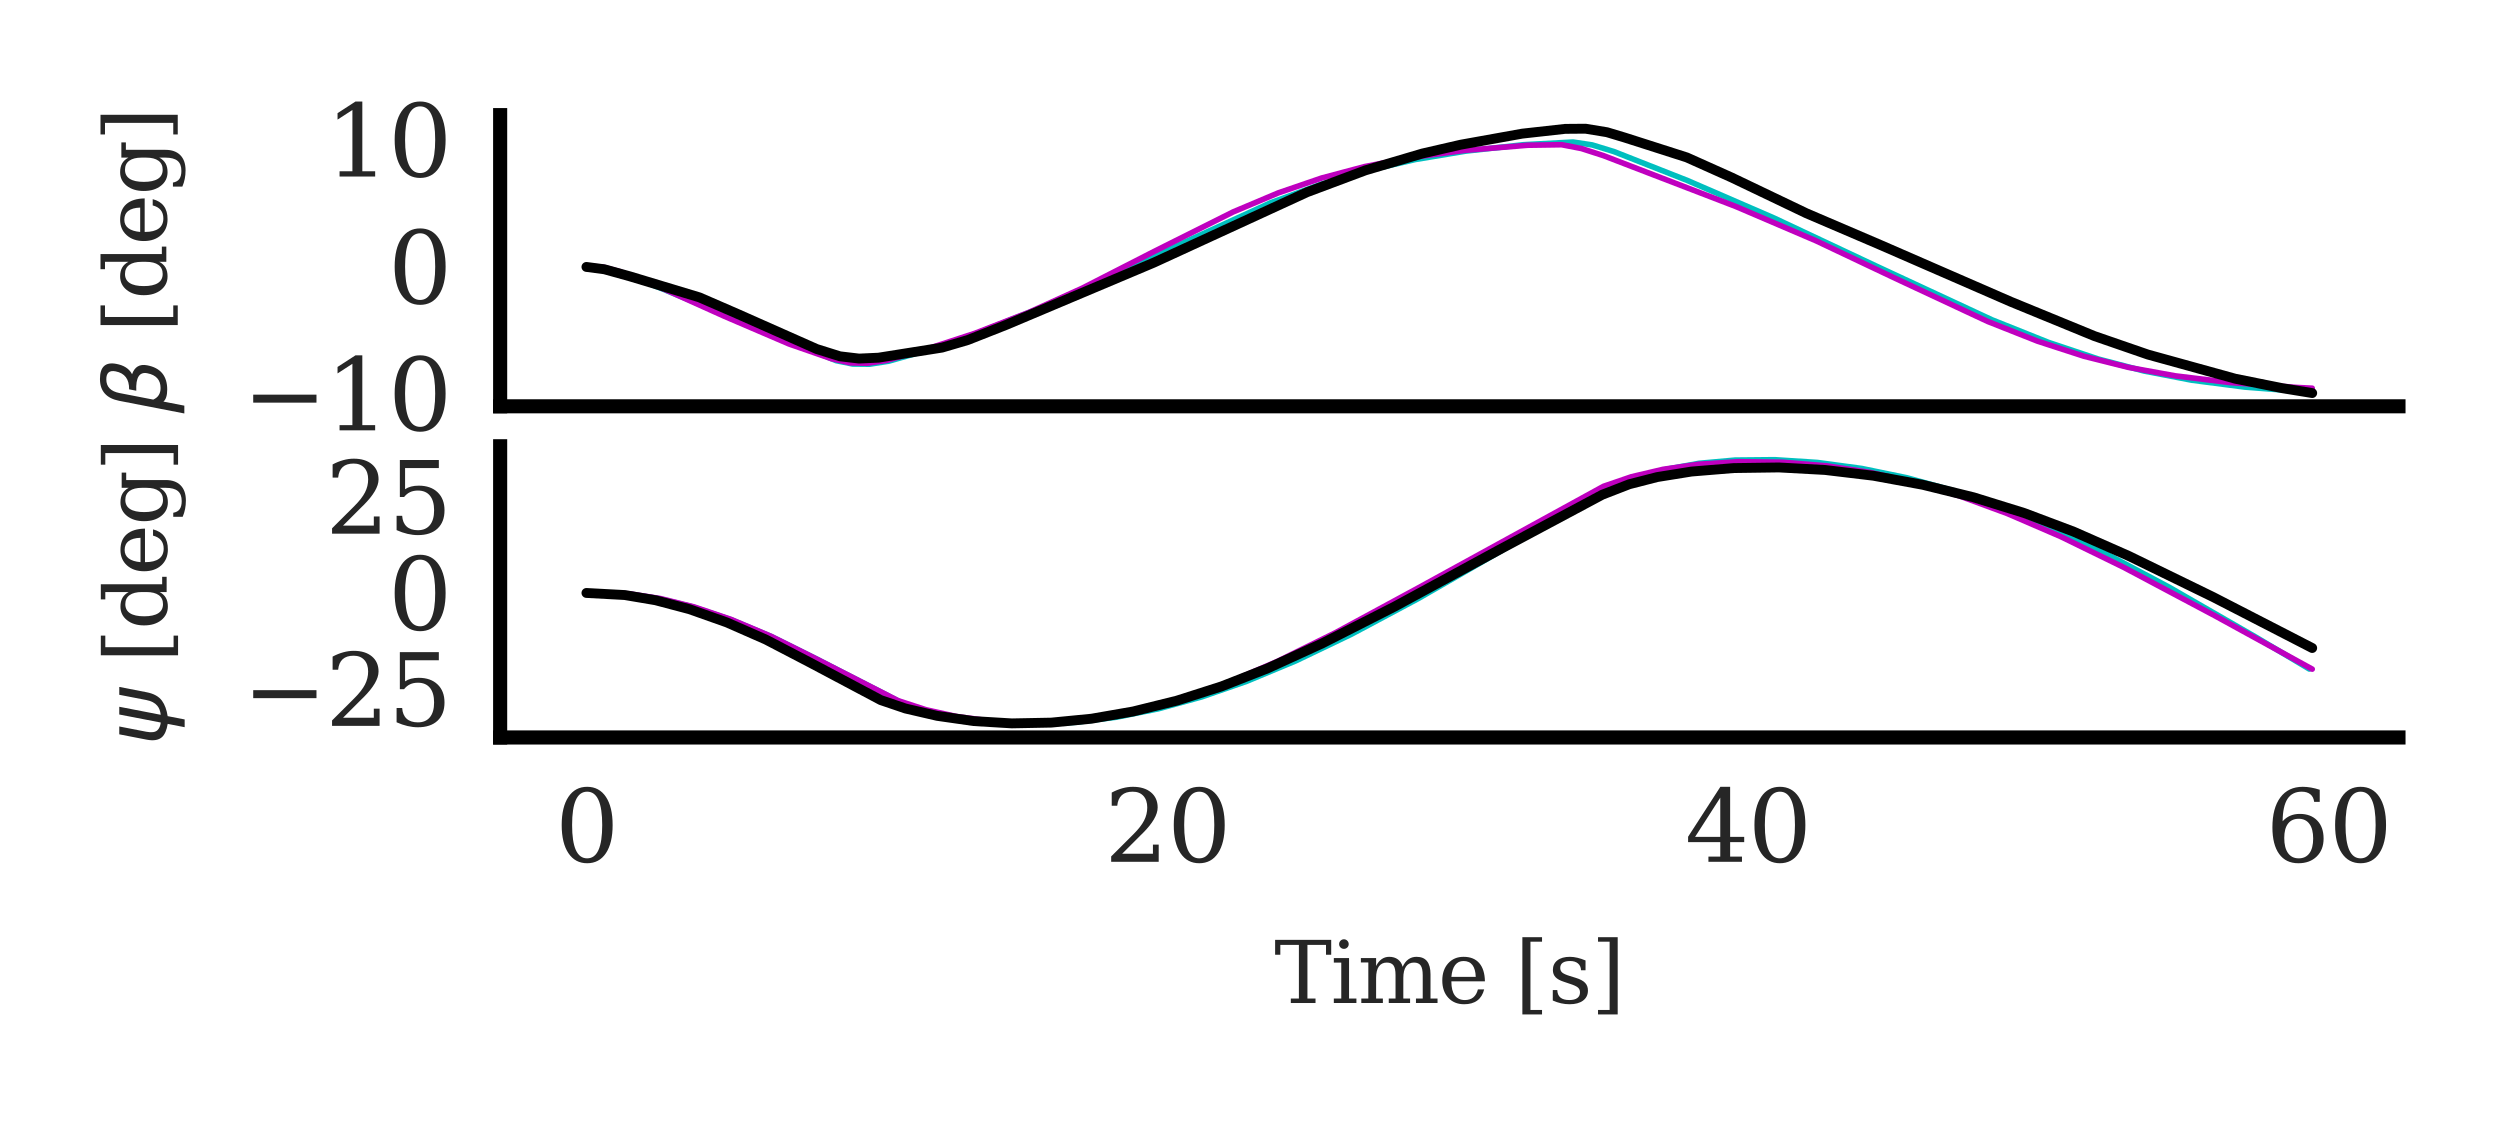 <?xml version="1.0" encoding="utf-8" standalone="no"?>
<!DOCTYPE svg PUBLIC "-//W3C//DTD SVG 1.1//EN"
  "http://www.w3.org/Graphics/SVG/1.1/DTD/svg11.dtd">
<svg xmlns:xlink="http://www.w3.org/1999/xlink" width="177.313pt" height="79.587pt" viewBox="0 0 177.313 79.587" xmlns="http://www.w3.org/2000/svg" version="1.1">
 <defs>
  <style type="text/css">*{stroke-linejoin: round; stroke-linecap: butt}</style>
 </defs>
 <g id="figure_1">
  <g id="patch_1">
   <path d="M 0 79.587 
L 177.313 79.587 
L 177.313 -0 
L 0 -0 
z
" style="fill: #ffffff"/>
  </g>
  <g id="axes_1">
   <g id="patch_2">
    <path d="M 35.473 28.817 
L 170.113 28.817 
L 170.113 8.164 
L 35.473 8.164 
z
" style="fill: #ffffff"/>
   </g>
   <g id="matplotlib.axis_1">
    <g id="xtick_1">
     <g id="line2d_1"/>
    </g>
    <g id="xtick_2">
     <g id="line2d_2"/>
    </g>
    <g id="xtick_3">
     <g id="line2d_3"/>
    </g>
    <g id="xtick_4">
     <g id="line2d_4"/>
    </g>
   </g>
   <g id="matplotlib.axis_2">
    <g id="ytick_1">
     <g id="line2d_5"/>
     <g id="text_1">
      <!-- −10 -->
      <g style="fill: #262626" transform="translate(17.2 30.521) scale(0.07 -0.07)">
       <defs>
        <path id="DejaVuSerif-2212" d="M 678 2259 
L 4684 2259 
L 4684 1753 
L 678 1753 
L 678 2259 
z
" transform="scale(0.016)"/>
        <path id="DejaVuSerif-31" d="M 909 0 
L 909 331 
L 1722 331 
L 1722 4213 
L 781 3603 
L 781 4013 
L 1919 4750 
L 2350 4750 
L 2350 331 
L 3163 331 
L 3163 0 
L 909 0 
z
" transform="scale(0.016)"/>
        <path id="DejaVuSerif-30" d="M 2034 219 
Q 2513 219 2750 744 
Q 2988 1269 2988 2328 
Q 2988 3391 2750 3916 
Q 2513 4441 2034 4441 
Q 1556 4441 1318 3916 
Q 1081 3391 1081 2328 
Q 1081 1269 1318 744 
Q 1556 219 2034 219 
z
M 2034 -91 
Q 1275 -91 848 546 
Q 422 1184 422 2328 
Q 422 3475 848 4112 
Q 1275 4750 2034 4750 
Q 2797 4750 3222 4112 
Q 3647 3475 3647 2328 
Q 3647 1184 3222 546 
Q 2797 -91 2034 -91 
z
" transform="scale(0.016)"/>
       </defs>
       <use xlink:href="#DejaVuSerif-2212"/>
       <use xlink:href="#DejaVuSerif-31" x="83.789"/>
       <use xlink:href="#DejaVuSerif-30" x="147.412"/>
      </g>
     </g>
    </g>
    <g id="ytick_2">
     <g id="line2d_6"/>
     <g id="text_2">
      <!-- 0 -->
      <g style="fill: #262626" transform="translate(27.52 21.52) scale(0.07 -0.07)">
       <use xlink:href="#DejaVuSerif-30"/>
      </g>
     </g>
    </g>
    <g id="ytick_3">
     <g id="line2d_7"/>
     <g id="text_3">
      <!-- 10 -->
      <g style="fill: #262626" transform="translate(23.066 12.519) scale(0.07 -0.07)">
       <use xlink:href="#DejaVuSerif-31"/>
       <use xlink:href="#DejaVuSerif-30" x="63.623"/>
      </g>
     </g>
    </g>
    <g id="text_4">
     <!-- $\beta$ [deg] -->
     <g style="fill: #262626" transform="translate(11.82 29.32) rotate(-90) scale(0.06 -0.06)">
      <defs>
       <path id="DejaVuSans-Oblique-3b2" d="M 872 216 
L 572 -1331 
L -6 -1331 
L 928 3478 
Q 1206 4903 2538 4903 
Q 3888 4903 3659 3700 
Q 3503 2844 2894 2531 
Q 3713 2250 3553 1416 
Q 3272 -69 1759 -66 
Q 1097 -63 872 216 
z
M 1019 966 
Q 1259 422 1875 425 
Q 2775 425 2966 1406 
Q 3138 2288 1675 2219 
L 1778 2750 
Q 2909 2731 3106 3750 
Q 3241 4438 2509 4434 
Q 1691 4434 1503 3459 
L 1019 966 
z
" transform="scale(0.016)"/>
       <path id="DejaVuSerif-20" transform="scale(0.016)"/>
       <path id="DejaVuSerif-5b" d="M 550 4863 
L 2003 4863 
L 2003 4531 
L 1147 4531 
L 1147 -513 
L 2003 -513 
L 2003 -844 
L 550 -844 
L 550 4863 
z
" transform="scale(0.016)"/>
       <path id="DejaVuSerif-64" d="M 3359 331 
L 3909 331 
L 3909 0 
L 2784 0 
L 2784 519 
Q 2616 206 2355 57 
Q 2094 -91 1709 -91 
Q 1097 -91 708 395 
Q 319 881 319 1663 
Q 319 2444 706 2928 
Q 1094 3413 1709 3413 
Q 2094 3413 2355 3264 
Q 2616 3116 2784 2803 
L 2784 4531 
L 2241 4531 
L 2241 4863 
L 3359 4863 
L 3359 331 
z
M 2784 1497 
L 2784 1825 
Q 2784 2422 2554 2737 
Q 2325 3053 1888 3053 
Q 1444 3053 1217 2703 
Q 991 2353 991 1663 
Q 991 975 1217 622 
Q 1444 269 1888 269 
Q 2325 269 2554 583 
Q 2784 897 2784 1497 
z
" transform="scale(0.016)"/>
       <path id="DejaVuSerif-65" d="M 3469 1600 
L 991 1600 
L 991 1575 
Q 991 903 1244 561 
Q 1497 219 1991 219 
Q 2369 219 2611 417 
Q 2853 616 2950 1006 
L 3413 1006 
Q 3275 459 2904 184 
Q 2534 -91 1931 -91 
Q 1203 -91 761 389 
Q 319 869 319 1663 
Q 319 2450 753 2931 
Q 1188 3413 1894 3413 
Q 2647 3413 3050 2948 
Q 3453 2484 3469 1600 
z
M 2791 1931 
Q 2772 2513 2545 2808 
Q 2319 3103 1894 3103 
Q 1497 3103 1269 2806 
Q 1041 2509 991 1931 
L 2791 1931 
z
" transform="scale(0.016)"/>
       <path id="DejaVuSerif-67" d="M 3359 2988 
L 3359 72 
Q 3359 -644 2965 -1033 
Q 2572 -1422 1844 -1422 
Q 1516 -1422 1216 -1362 
Q 916 -1303 641 -1184 
L 641 -488 
L 941 -488 
Q 997 -813 1206 -963 
Q 1416 -1113 1806 -1113 
Q 2313 -1113 2548 -827 
Q 2784 -541 2784 72 
L 2784 519 
Q 2616 206 2355 57 
Q 2094 -91 1709 -91 
Q 1097 -91 708 395 
Q 319 881 319 1663 
Q 319 2444 706 2928 
Q 1094 3413 1709 3413 
Q 2094 3413 2355 3264 
Q 2616 3116 2784 2803 
L 2784 3322 
L 3909 3322 
L 3909 2988 
L 3359 2988 
z
M 2784 1825 
Q 2784 2422 2554 2737 
Q 2325 3053 1888 3053 
Q 1444 3053 1217 2703 
Q 991 2353 991 1663 
Q 991 975 1217 622 
Q 1444 269 1888 269 
Q 2325 269 2554 583 
Q 2784 897 2784 1497 
L 2784 1825 
z
" transform="scale(0.016)"/>
       <path id="DejaVuSerif-5d" d="M 1947 4863 
L 1947 -844 
L 494 -844 
L 494 -513 
L 1350 -513 
L 1350 4531 
L 494 4531 
L 494 4863 
L 1947 4863 
z
" transform="scale(0.016)"/>
      </defs>
      <use xlink:href="#DejaVuSans-Oblique-3b2" transform="translate(0 0.391)"/>
      <use xlink:href="#DejaVuSerif-20" transform="translate(63.818 0.391)"/>
      <use xlink:href="#DejaVuSerif-5b" transform="translate(95.605 0.391)"/>
      <use xlink:href="#DejaVuSerif-64" transform="translate(134.619 0.391)"/>
      <use xlink:href="#DejaVuSerif-65" transform="translate(198.633 0.391)"/>
      <use xlink:href="#DejaVuSerif-67" transform="translate(257.812 0.391)"/>
      <use xlink:href="#DejaVuSerif-5d" transform="translate(321.826 0.391)"/>
     </g>
    </g>
   </g>
   <g id="line2d_8">
    <path d="M 41.593 18.861 
L 42.788 18.973 
L 43.982 19.311 
L 46.968 20.484 
L 59.303 25.579 
L 60.476 25.817 
L 61.671 25.83 
L 63.03 25.616 
L 65.439 24.936 
L 69.125 23.695 
L 73.552 21.936 
L 78.33 19.786 
L 90.129 14.378 
L 93.712 13.066 
L 97.048 12.077 
L 100.404 11.308 
L 103.967 10.716 
L 108.044 10.266 
L 111.565 10.075 
L 112.924 10.279 
L 114.469 10.751 
L 119.699 12.81 
L 125.815 15.46 
L 133.084 18.877 
L 141.28 22.683 
L 145.295 24.287 
L 148.817 25.463 
L 152.07 26.316 
L 155.447 26.965 
L 159.216 27.454 
L 163.602 27.794 
L 163.787 27.804 
L 163.787 27.804 
" clip-path="url(#p28792aebbd)" style="fill: none; stroke: #00bfbf; stroke-width: 0.4; stroke-linecap: round"/>
   </g>
   <g id="line2d_9">
    <path d="M 41.593 18.861 
L 42.788 18.949 
L 43.961 19.262 
L 46.577 20.272 
L 51.375 22.43 
L 55.967 24.398 
L 58.973 25.441 
L 60.312 25.738 
L 61.526 25.762 
L 62.886 25.559 
L 65.377 24.87 
L 69.146 23.64 
L 72.976 22.154 
L 76.765 20.437 
L 81.851 17.837 
L 87.452 15.035 
L 90.664 13.68 
L 93.753 12.622 
L 96.78 11.818 
L 100.116 11.167 
L 103.864 10.668 
L 108.353 10.3 
L 110.762 10.264 
L 112.163 10.534 
L 113.728 11.039 
L 123.118 14.648 
L 128.801 17.078 
L 134.443 19.749 
L 140.971 22.797 
L 144.513 24.198 
L 147.808 25.267 
L 150.938 26.051 
L 154.274 26.657 
L 158.124 27.128 
L 162.86 27.478 
L 163.993 27.535 
L 163.993 27.535 
" clip-path="url(#p28792aebbd)" style="fill: none; stroke: #bf00bf; stroke-width: 0.4; stroke-linecap: round"/>
   </g>
   <g id="patch_3">
    <path d="M 35.473 28.817 
L 35.473 8.164 
" style="fill: none; stroke: #000000; stroke-linejoin: miter; stroke-linecap: square"/>
   </g>
   <g id="patch_4">
    <path d="M 35.473 28.817 
L 170.113 28.817 
" style="fill: none; stroke: #000000; stroke-linejoin: miter; stroke-linecap: square"/>
   </g>
   <g id="line2d_10">
    <path d="M 41.593 18.933 
L 42.87 19.1 
L 44.682 19.603 
L 49.604 21.09 
L 52.26 22.243 
L 57.923 24.754 
L 59.57 25.271 
L 60.929 25.432 
L 62.309 25.369 
L 66.819 24.653 
L 68.631 24.12 
L 71.349 23.049 
L 81.83 18.63 
L 92.703 13.631 
L 96.842 12.082 
L 100.878 10.889 
L 103.596 10.264 
L 107.962 9.479 
L 111.009 9.14 
L 112.451 9.128 
L 113.975 9.378 
L 115.231 9.756 
L 116.858 10.276 
L 119.637 11.166 
L 122.809 12.587 
L 128.121 15.128 
L 133.352 17.367 
L 142.618 21.403 
L 148.549 23.837 
L 152.338 25.146 
L 158.536 26.861 
L 161.893 27.536 
L 163.993 27.878 
L 163.993 27.878 
" clip-path="url(#p28792aebbd)" style="fill: none; stroke: #000000; stroke-width: 0.7; stroke-linecap: round"/>
   </g>
  </g>
  <g id="axes_2">
   <g id="patch_5">
    <path d="M 35.473 52.305 
L 170.113 52.305 
L 170.113 31.652 
L 35.473 31.652 
z
" style="fill: #ffffff"/>
   </g>
   <g id="matplotlib.axis_3">
    <g id="xtick_5">
     <g id="line2d_11"/>
     <g id="text_5">
      <!-- 0 -->
      <g style="fill: #262626" transform="translate(39.366 61.124) scale(0.07 -0.07)">
       <use xlink:href="#DejaVuSerif-30"/>
      </g>
     </g>
    </g>
    <g id="xtick_6">
     <g id="line2d_12"/>
     <g id="text_6">
      <!-- 20 -->
      <g style="fill: #262626" transform="translate(78.324 61.124) scale(0.07 -0.07)">
       <defs>
        <path id="DejaVuSerif-32" d="M 819 3553 
L 469 3553 
L 469 4384 
Q 803 4563 1142 4656 
Q 1481 4750 1806 4750 
Q 2534 4750 2956 4397 
Q 3378 4044 3378 3438 
Q 3378 2753 2422 1800 
Q 2347 1728 2309 1691 
L 1131 513 
L 3078 513 
L 3078 1088 
L 3444 1088 
L 3444 0 
L 434 0 
L 434 341 
L 1850 1753 
Q 2319 2222 2519 2614 
Q 2719 3006 2719 3438 
Q 2719 3909 2473 4175 
Q 2228 4441 1797 4441 
Q 1350 4441 1106 4219 
Q 863 3997 819 3553 
z
" transform="scale(0.016)"/>
       </defs>
       <use xlink:href="#DejaVuSerif-32"/>
       <use xlink:href="#DejaVuSerif-30" x="63.623"/>
      </g>
     </g>
    </g>
    <g id="xtick_7">
     <g id="line2d_13"/>
     <g id="text_7">
      <!-- 40 -->
      <g style="fill: #262626" transform="translate(119.508 61.124) scale(0.07 -0.07)">
       <defs>
        <path id="DejaVuSerif-34" d="M 2234 1581 
L 2234 4063 
L 641 1581 
L 2234 1581 
z
M 3609 0 
L 1484 0 
L 1484 331 
L 2234 331 
L 2234 1247 
L 197 1247 
L 197 1588 
L 2241 4750 
L 2859 4750 
L 2859 1581 
L 3750 1581 
L 3750 1247 
L 2859 1247 
L 2859 331 
L 3609 331 
L 3609 0 
z
" transform="scale(0.016)"/>
       </defs>
       <use xlink:href="#DejaVuSerif-34"/>
       <use xlink:href="#DejaVuSerif-30" x="63.623"/>
      </g>
     </g>
    </g>
    <g id="xtick_8">
     <g id="line2d_14"/>
     <g id="text_8">
      <!-- 60 -->
      <g style="fill: #262626" transform="translate(160.692 61.124) scale(0.07 -0.07)">
       <defs>
        <path id="DejaVuSerif-36" d="M 2094 219 
Q 2534 219 2771 542 
Q 3009 866 3009 1472 
Q 3009 2078 2771 2401 
Q 2534 2725 2094 2725 
Q 1647 2725 1412 2412 
Q 1178 2100 1178 1509 
Q 1178 888 1415 553 
Q 1653 219 2094 219 
z
M 1075 2569 
Q 1288 2803 1556 2918 
Q 1825 3034 2163 3034 
Q 2859 3034 3264 2615 
Q 3669 2197 3669 1472 
Q 3669 763 3233 336 
Q 2797 -91 2069 -91 
Q 1278 -91 853 498 
Q 428 1088 428 2181 
Q 428 3406 931 4078 
Q 1434 4750 2350 4750 
Q 2597 4750 2869 4703 
Q 3141 4656 3425 4563 
L 3425 3794 
L 3072 3794 
Q 3034 4109 2831 4275 
Q 2628 4441 2284 4441 
Q 1678 4441 1381 3981 
Q 1084 3522 1075 2569 
z
" transform="scale(0.016)"/>
       </defs>
       <use xlink:href="#DejaVuSerif-36"/>
       <use xlink:href="#DejaVuSerif-30" x="63.623"/>
      </g>
     </g>
    </g>
    <g id="text_9">
     <!-- Time [s] -->
     <g style="fill: #262626" transform="translate(90.378 71.139) scale(0.06 -0.06)">
      <defs>
       <path id="DejaVuSerif-54" d="M 1222 0 
L 1222 331 
L 1819 331 
L 1819 4294 
L 447 4294 
L 447 3566 
L 63 3566 
L 63 4666 
L 4206 4666 
L 4206 3566 
L 3822 3566 
L 3822 4294 
L 2450 4294 
L 2450 331 
L 3047 331 
L 3047 0 
L 1222 0 
z
" transform="scale(0.016)"/>
       <path id="DejaVuSerif-69" d="M 622 4353 
Q 622 4497 726 4603 
Q 831 4709 978 4709 
Q 1122 4709 1226 4603 
Q 1331 4497 1331 4353 
Q 1331 4206 1228 4103 
Q 1125 4000 978 4000 
Q 831 4000 726 4103 
Q 622 4206 622 4353 
z
M 1356 331 
L 1900 331 
L 1900 0 
L 231 0 
L 231 331 
L 781 331 
L 781 2988 
L 231 2988 
L 231 3322 
L 1356 3322 
L 1356 331 
z
" transform="scale(0.016)"/>
       <path id="DejaVuSerif-6d" d="M 3316 2675 
Q 3481 3041 3739 3227 
Q 3997 3413 4341 3413 
Q 4863 3413 5119 3089 
Q 5375 2766 5375 2113 
L 5375 331 
L 5894 331 
L 5894 0 
L 4300 0 
L 4300 331 
L 4800 331 
L 4800 2047 
Q 4800 2556 4650 2772 
Q 4500 2988 4153 2988 
Q 3769 2988 3567 2697 
Q 3366 2406 3366 1850 
L 3366 331 
L 3866 331 
L 3866 0 
L 2291 0 
L 2291 331 
L 2791 331 
L 2791 2069 
Q 2791 2566 2641 2777 
Q 2491 2988 2144 2988 
Q 1759 2988 1557 2697 
Q 1356 2406 1356 1850 
L 1356 331 
L 1856 331 
L 1856 0 
L 263 0 
L 263 331 
L 781 331 
L 781 2994 
L 231 2994 
L 231 3322 
L 1356 3322 
L 1356 2731 
Q 1516 3063 1762 3238 
Q 2009 3413 2322 3413 
Q 2709 3413 2968 3220 
Q 3228 3028 3316 2675 
z
" transform="scale(0.016)"/>
       <path id="DejaVuSerif-73" d="M 359 184 
L 359 959 
L 691 959 
Q 703 588 923 403 
Q 1144 219 1575 219 
Q 1963 219 2166 364 
Q 2369 509 2369 788 
Q 2369 1006 2220 1140 
Q 2072 1275 1594 1428 
L 1178 1569 
Q 750 1706 558 1912 
Q 366 2119 366 2438 
Q 366 2894 700 3153 
Q 1034 3413 1625 3413 
Q 1888 3413 2178 3344 
Q 2469 3275 2778 3144 
L 2778 2419 
L 2447 2419 
Q 2434 2741 2221 2922 
Q 2009 3103 1644 3103 
Q 1281 3103 1095 2975 
Q 909 2847 909 2591 
Q 909 2381 1050 2254 
Q 1191 2128 1613 1997 
L 2069 1856 
Q 2541 1709 2748 1489 
Q 2956 1269 2956 922 
Q 2956 450 2595 179 
Q 2234 -91 1600 -91 
Q 1278 -91 972 -22 
Q 666 47 359 184 
z
" transform="scale(0.016)"/>
      </defs>
      <use xlink:href="#DejaVuSerif-54"/>
      <use xlink:href="#DejaVuSerif-69" x="66.699"/>
      <use xlink:href="#DejaVuSerif-6d" x="98.682"/>
      <use xlink:href="#DejaVuSerif-65" x="193.506"/>
      <use xlink:href="#DejaVuSerif-20" x="252.686"/>
      <use xlink:href="#DejaVuSerif-5b" x="284.473"/>
      <use xlink:href="#DejaVuSerif-73" x="323.486"/>
      <use xlink:href="#DejaVuSerif-5d" x="374.805"/>
     </g>
    </g>
   </g>
   <g id="matplotlib.axis_4">
    <g id="ytick_4">
     <g id="line2d_15"/>
     <g id="text_10">
      <!-- −25 -->
      <g style="fill: #262626" transform="translate(17.2 51.48) scale(0.07 -0.07)">
       <defs>
        <path id="DejaVuSerif-35" d="M 3219 4666 
L 3219 4153 
L 1081 4153 
L 1081 2816 
Q 1244 2928 1461 2984 
Q 1678 3041 1947 3041 
Q 2703 3041 3140 2622 
Q 3578 2203 3578 1478 
Q 3578 738 3136 323 
Q 2694 -91 1894 -91 
Q 1572 -91 1234 -12 
Q 897 66 544 225 
L 544 1131 
L 897 1131 
Q 925 688 1179 453 
Q 1434 219 1894 219 
Q 2388 219 2653 544 
Q 2919 869 2919 1478 
Q 2919 2084 2655 2407 
Q 2391 2731 1894 2731 
Q 1613 2731 1398 2631 
Q 1184 2531 1019 2322 
L 750 2322 
L 750 4666 
L 3219 4666 
z
" transform="scale(0.016)"/>
       </defs>
       <use xlink:href="#DejaVuSerif-2212"/>
       <use xlink:href="#DejaVuSerif-32" x="83.789"/>
       <use xlink:href="#DejaVuSerif-35" x="147.412"/>
      </g>
     </g>
    </g>
    <g id="ytick_5">
     <g id="line2d_16"/>
     <g id="text_11">
      <!-- 0 -->
      <g style="fill: #262626" transform="translate(27.52 44.666) scale(0.07 -0.07)">
       <use xlink:href="#DejaVuSerif-30"/>
      </g>
     </g>
    </g>
    <g id="ytick_6">
     <g id="line2d_17"/>
     <g id="text_12">
      <!-- 25 -->
      <g style="fill: #262626" transform="translate(23.066 37.851) scale(0.07 -0.07)">
       <use xlink:href="#DejaVuSerif-32"/>
       <use xlink:href="#DejaVuSerif-35" x="63.623"/>
      </g>
     </g>
    </g>
    <g id="text_13">
     <!-- $\psi$ [deg] -->
     <g style="fill: #262626" transform="translate(11.82 52.869) rotate(-90) scale(0.06 -0.06)">
      <defs>
       <path id="DejaVuSans-Oblique-3c8" d="M 1591 -78 
Q 891 38 616 341 
Q 278 713 425 1472 
L 819 3500 
L 1400 3500 
L 1009 1494 
Q 900 922 1119 684 
Q 1313 478 1691 434 
L 2284 3500 
L 2856 3500 
L 2263 438 
Q 2681 481 2928 688 
Q 3247 950 3353 1497 
L 3741 3500 
L 4322 3500 
L 3928 1475 
Q 3775 688 3300 344 
Q 2872 34 2163 -75 
L 1919 -1331 
L 1347 -1331 
L 1591 -78 
z
" transform="scale(0.016)"/>
      </defs>
      <use xlink:href="#DejaVuSans-Oblique-3c8" transform="translate(0 0.016)"/>
      <use xlink:href="#DejaVuSerif-20" transform="translate(65.967 0.016)"/>
      <use xlink:href="#DejaVuSerif-5b" transform="translate(97.754 0.016)"/>
      <use xlink:href="#DejaVuSerif-64" transform="translate(136.768 0.016)"/>
      <use xlink:href="#DejaVuSerif-65" transform="translate(200.781 0.016)"/>
      <use xlink:href="#DejaVuSerif-67" transform="translate(259.961 0.016)"/>
      <use xlink:href="#DejaVuSerif-5d" transform="translate(323.975 0.016)"/>
     </g>
    </g>
   </g>
   <g id="line2d_18">
    <path d="M 41.593 42.006 
L 44.517 42.116 
L 46.721 42.453 
L 49.171 43.058 
L 51.848 43.954 
L 54.71 45.149 
L 57.82 46.693 
L 64.08 49.906 
L 66.077 50.534 
L 68.301 50.998 
L 70.752 51.281 
L 73.449 51.365 
L 76.27 51.23 
L 79.174 50.868 
L 82.16 50.271 
L 85.228 49.428 
L 88.42 48.32 
L 91.9 46.872 
L 95.833 44.989 
L 100.59 42.452 
L 107.138 38.684 
L 114.242 34.628 
L 116.157 33.858 
L 118.217 33.275 
L 120.502 32.862 
L 123.056 32.633 
L 125.877 32.606 
L 128.904 32.802 
L 132.034 33.226 
L 135.246 33.887 
L 138.521 34.791 
L 141.918 35.961 
L 145.522 37.442 
L 149.373 39.271 
L 153.903 41.679 
L 160.06 45.225 
L 163.787 47.449 
L 163.787 47.449 
" clip-path="url(#pa9b4adfa0a)" style="fill: none; stroke: #00bfbf; stroke-width: 0.4; stroke-linecap: round"/>
   </g>
   <g id="line2d_19">
    <path d="M 41.593 42.006 
L 44.641 42.116 
L 46.844 42.454 
L 49.233 43.048 
L 51.848 43.932 
L 54.71 45.141 
L 57.943 46.754 
L 63.689 49.691 
L 65.686 50.343 
L 67.931 50.837 
L 70.422 51.154 
L 73.099 51.268 
L 75.838 51.162 
L 78.556 50.835 
L 81.316 50.277 
L 84.178 49.467 
L 87.205 48.375 
L 90.603 46.907 
L 94.721 44.876 
L 100.343 41.833 
L 113.728 34.493 
L 115.704 33.816 
L 117.949 33.288 
L 120.482 32.924 
L 123.324 32.748 
L 126.392 32.782 
L 129.563 33.04 
L 132.652 33.513 
L 135.761 34.215 
L 138.953 35.167 
L 142.351 36.416 
L 146.16 38.059 
L 150.629 40.241 
L 157.074 43.662 
L 163.993 47.457 
L 163.993 47.457 
" clip-path="url(#pa9b4adfa0a)" style="fill: none; stroke: #bf00bf; stroke-width: 0.4; stroke-linecap: round"/>
   </g>
   <g id="patch_6">
    <path d="M 35.473 52.305 
L 35.473 31.652 
" style="fill: none; stroke: #000000; stroke-linejoin: miter; stroke-linecap: square"/>
   </g>
   <g id="patch_7">
    <path d="M 35.473 52.305 
L 170.113 52.305 
" style="fill: none; stroke: #000000; stroke-linejoin: miter; stroke-linecap: square"/>
   </g>
   <g id="line2d_20">
    <path d="M 41.593 42.056 
L 44.311 42.203 
L 46.494 42.572 
L 48.903 43.209 
L 51.539 44.142 
L 54.319 45.362 
L 57.408 46.97 
L 62.474 49.657 
L 64.224 50.252 
L 66.469 50.772 
L 69.063 51.144 
L 71.761 51.306 
L 74.561 51.252 
L 77.424 50.973 
L 80.368 50.461 
L 83.478 49.691 
L 86.649 48.677 
L 89.923 47.395 
L 93.774 45.635 
L 98.901 43.028 
L 106.52 38.892 
L 113.645 35.086 
L 115.56 34.344 
L 117.537 33.836 
L 119.967 33.445 
L 122.953 33.199 
L 126.165 33.154 
L 129.439 33.332 
L 132.878 33.742 
L 136.379 34.385 
L 139.983 35.273 
L 143.566 36.386 
L 147.087 37.713 
L 150.979 39.429 
L 156.971 42.347 
L 163.993 45.96 
L 163.993 45.96 
" clip-path="url(#pa9b4adfa0a)" style="fill: none; stroke: #000000; stroke-width: 0.7; stroke-linecap: round"/>
   </g>
  </g>
 </g>
 <defs>
  <clipPath id="p28792aebbd">
   <rect x="35.473" y="8.164" width="134.64" height="20.653"/>
  </clipPath>
  <clipPath id="pa9b4adfa0a">
   <rect x="35.473" y="31.652" width="134.64" height="20.653"/>
  </clipPath>
 </defs>
</svg>
